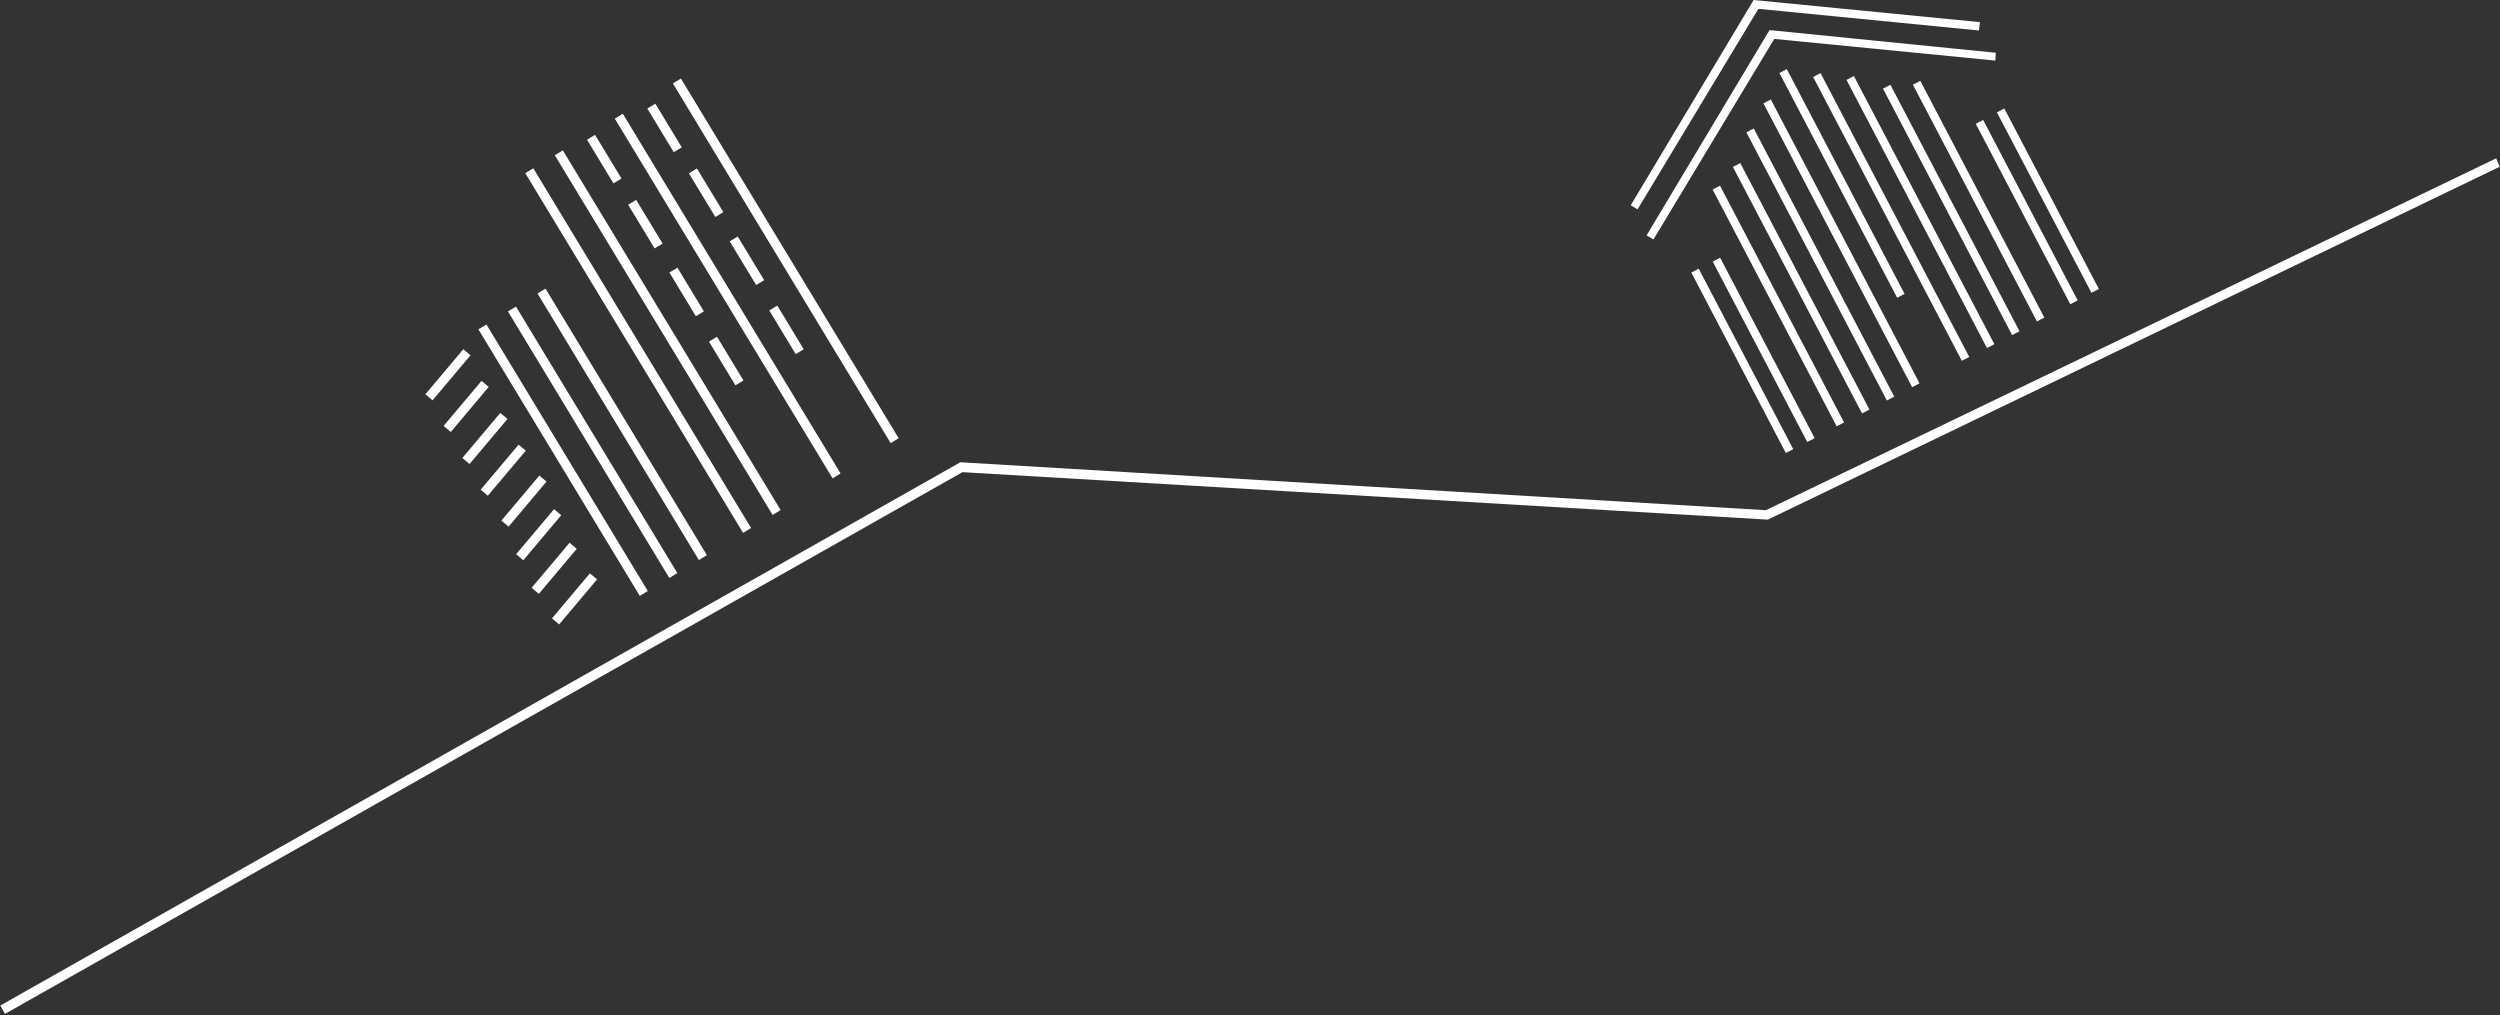<svg width="1825" height="741" viewBox="0 0 1825 741" fill="none" xmlns="http://www.w3.org/2000/svg">
<rect x="0" y="0" width="1825" height="741" fill="#333333" stroke="none"/>
<path d="M1824.84 121.677L1290.6 379.29H1289.84L702.572 344.677L3.654 740.123L0.23 734.037L701.051 337.451L1289.08 372.443L1822.18 115.591L1824.84 121.677Z" fill="white"/>
<path d="M497.06 57.337L491.203 60.883L650.18 323.458L656.037 319.912L497.06 57.337Z" fill="white"/>
<path d="M454.66 83.047L448.803 86.593L607.78 349.169L613.637 345.623L454.66 83.047Z" fill="white"/>
<path d="M410.873 109.763L405.017 113.309L563.994 375.884L569.85 372.338L410.873 109.763Z" fill="white"/>
<path d="M494.523 195.4L488.667 198.946L507.972 230.832L513.829 227.286L494.523 195.4Z" fill="white"/>
<path d="M523.409 245.84L517.553 249.386L536.858 281.273L542.715 277.727L523.409 245.84Z" fill="white"/>
<path d="M464.403 145.914L458.547 149.46L477.852 181.346L483.709 177.8L464.403 145.914Z" fill="white"/>
<path d="M434.385 98.443L428.528 101.989L447.834 133.876L453.691 130.33L434.385 98.443Z" fill="white"/>
<path d="M538.541 172.642L532.684 176.188L551.99 208.075L557.847 204.529L538.541 172.642Z" fill="white"/>
<path d="M567.43 223.082L561.573 226.628L580.879 258.514L586.735 254.968L567.43 223.082Z" fill="white"/>
<path d="M508.748 122.958L502.892 126.504L522.197 158.391L528.054 154.845L508.748 122.958Z" fill="white"/>
<path d="M478.401 75.693L472.544 79.239L491.85 111.125L497.706 107.579L478.401 75.693Z" fill="white"/>
<path d="M389.31 122.856L383.453 126.402L542.43 388.978L548.287 385.432L389.31 122.856Z" fill="white"/>
<path d="M398.228 210.701L392.371 214.247L510.176 408.82L516.032 405.274L398.228 210.701Z" fill="white"/>
<path d="M376.656 223.791L370.8 227.337L488.604 421.909L494.461 418.363L376.656 223.791Z" fill="white"/>
<path d="M355.097 236.88L349.24 240.425L467.045 434.998L472.901 431.452L355.097 236.88Z" fill="white"/>
<path d="M338.219 254.948L310.53 287.821L315.766 292.232L343.456 259.359L338.219 254.948Z" fill="white"/>
<path d="M351.524 278.048L323.835 310.921L329.071 315.331L356.761 282.459L351.524 278.048Z" fill="white"/>
<path d="M365.211 301.448L337.522 334.321L342.758 338.732L370.448 305.859L365.211 301.448Z" fill="white"/>
<path d="M378.579 324.589L350.889 357.462L356.126 361.872L383.815 329L378.579 324.589Z" fill="white"/>
<path d="M404.459 371.702L376.77 404.574L382.006 408.985L409.695 376.112L404.459 371.702Z" fill="white"/>
<path d="M393.712 347.161L366.022 380.033L371.259 384.444L398.948 351.572L393.712 347.161Z" fill="white"/>
<path d="M415.788 396.219L388.098 429.092L393.335 433.502L421.024 400.63L415.788 396.219Z" fill="white"/>
<path d="M430.632 418.544L402.942 451.416L408.178 455.827L435.868 422.954L430.632 418.544Z" fill="white"/>
<path d="M1401.81 59L1396.42 61.824L1486.97 234.659L1492.36 231.835L1401.81 59Z" fill="white"/>
<path d="M1240.05 196.137L1234.66 198.961L1303.67 330.693L1309.06 327.869L1240.05 196.137Z" fill="white"/>
<path d="M1255.68 188.117L1250.29 190.942L1319.31 322.673L1324.7 319.849L1255.68 188.117Z" fill="white"/>
<path d="M1447.7 87.56L1442.31 90.384L1511.33 222.117L1516.72 219.292L1447.7 87.56Z" fill="white"/>
<path d="M1463.14 79.2L1457.75 82.024L1526.77 213.756L1532.16 210.931L1463.14 79.2Z" fill="white"/>
<path d="M1379.99 61.882L1374.6 64.707L1468.86 244.617L1474.25 241.792L1379.99 61.882Z" fill="white"/>
<path d="M1353.34 55.504L1347.95 58.328L1450.5 254.073L1455.89 251.249L1353.34 55.504Z" fill="white"/>
<path d="M1328.99 53.375L1323.6 56.199L1432.15 263.399L1437.55 260.575L1328.99 53.375Z" fill="white"/>
<path d="M1304.36 50.447L1298.97 53.272L1384.93 217.348L1390.32 214.523L1304.36 50.447Z" fill="white"/>
<path d="M1292.7 72.609L1287.31 75.433L1395.86 282.633L1401.25 279.809L1292.7 72.609Z" fill="white"/>
<path d="M1280.25 93.787L1274.86 96.611L1377.41 292.356L1382.8 289.532L1280.25 93.787Z" fill="white"/>
<path d="M1270.42 119.048L1265.03 121.872L1359.28 301.782L1364.68 298.958L1270.42 119.048Z" fill="white"/>
<path d="M1255.61 135.548L1250.22 138.373L1340.77 311.208L1346.16 308.384L1255.61 135.548Z" fill="white"/>
<path d="M1207 174.807L1202.03 171.805L1291.73 21.976L1456.94 38.518L1456.61 44.226L1295.2 28.414L1207 174.807Z" fill="white"/>
<path d="M1195.41 152.839L1190.44 149.836L1280.14 0.007L1445.35 16.169L1444.64 22.26L1283.61 6.445L1195.41 152.839Z" fill="white"/>
</svg>
